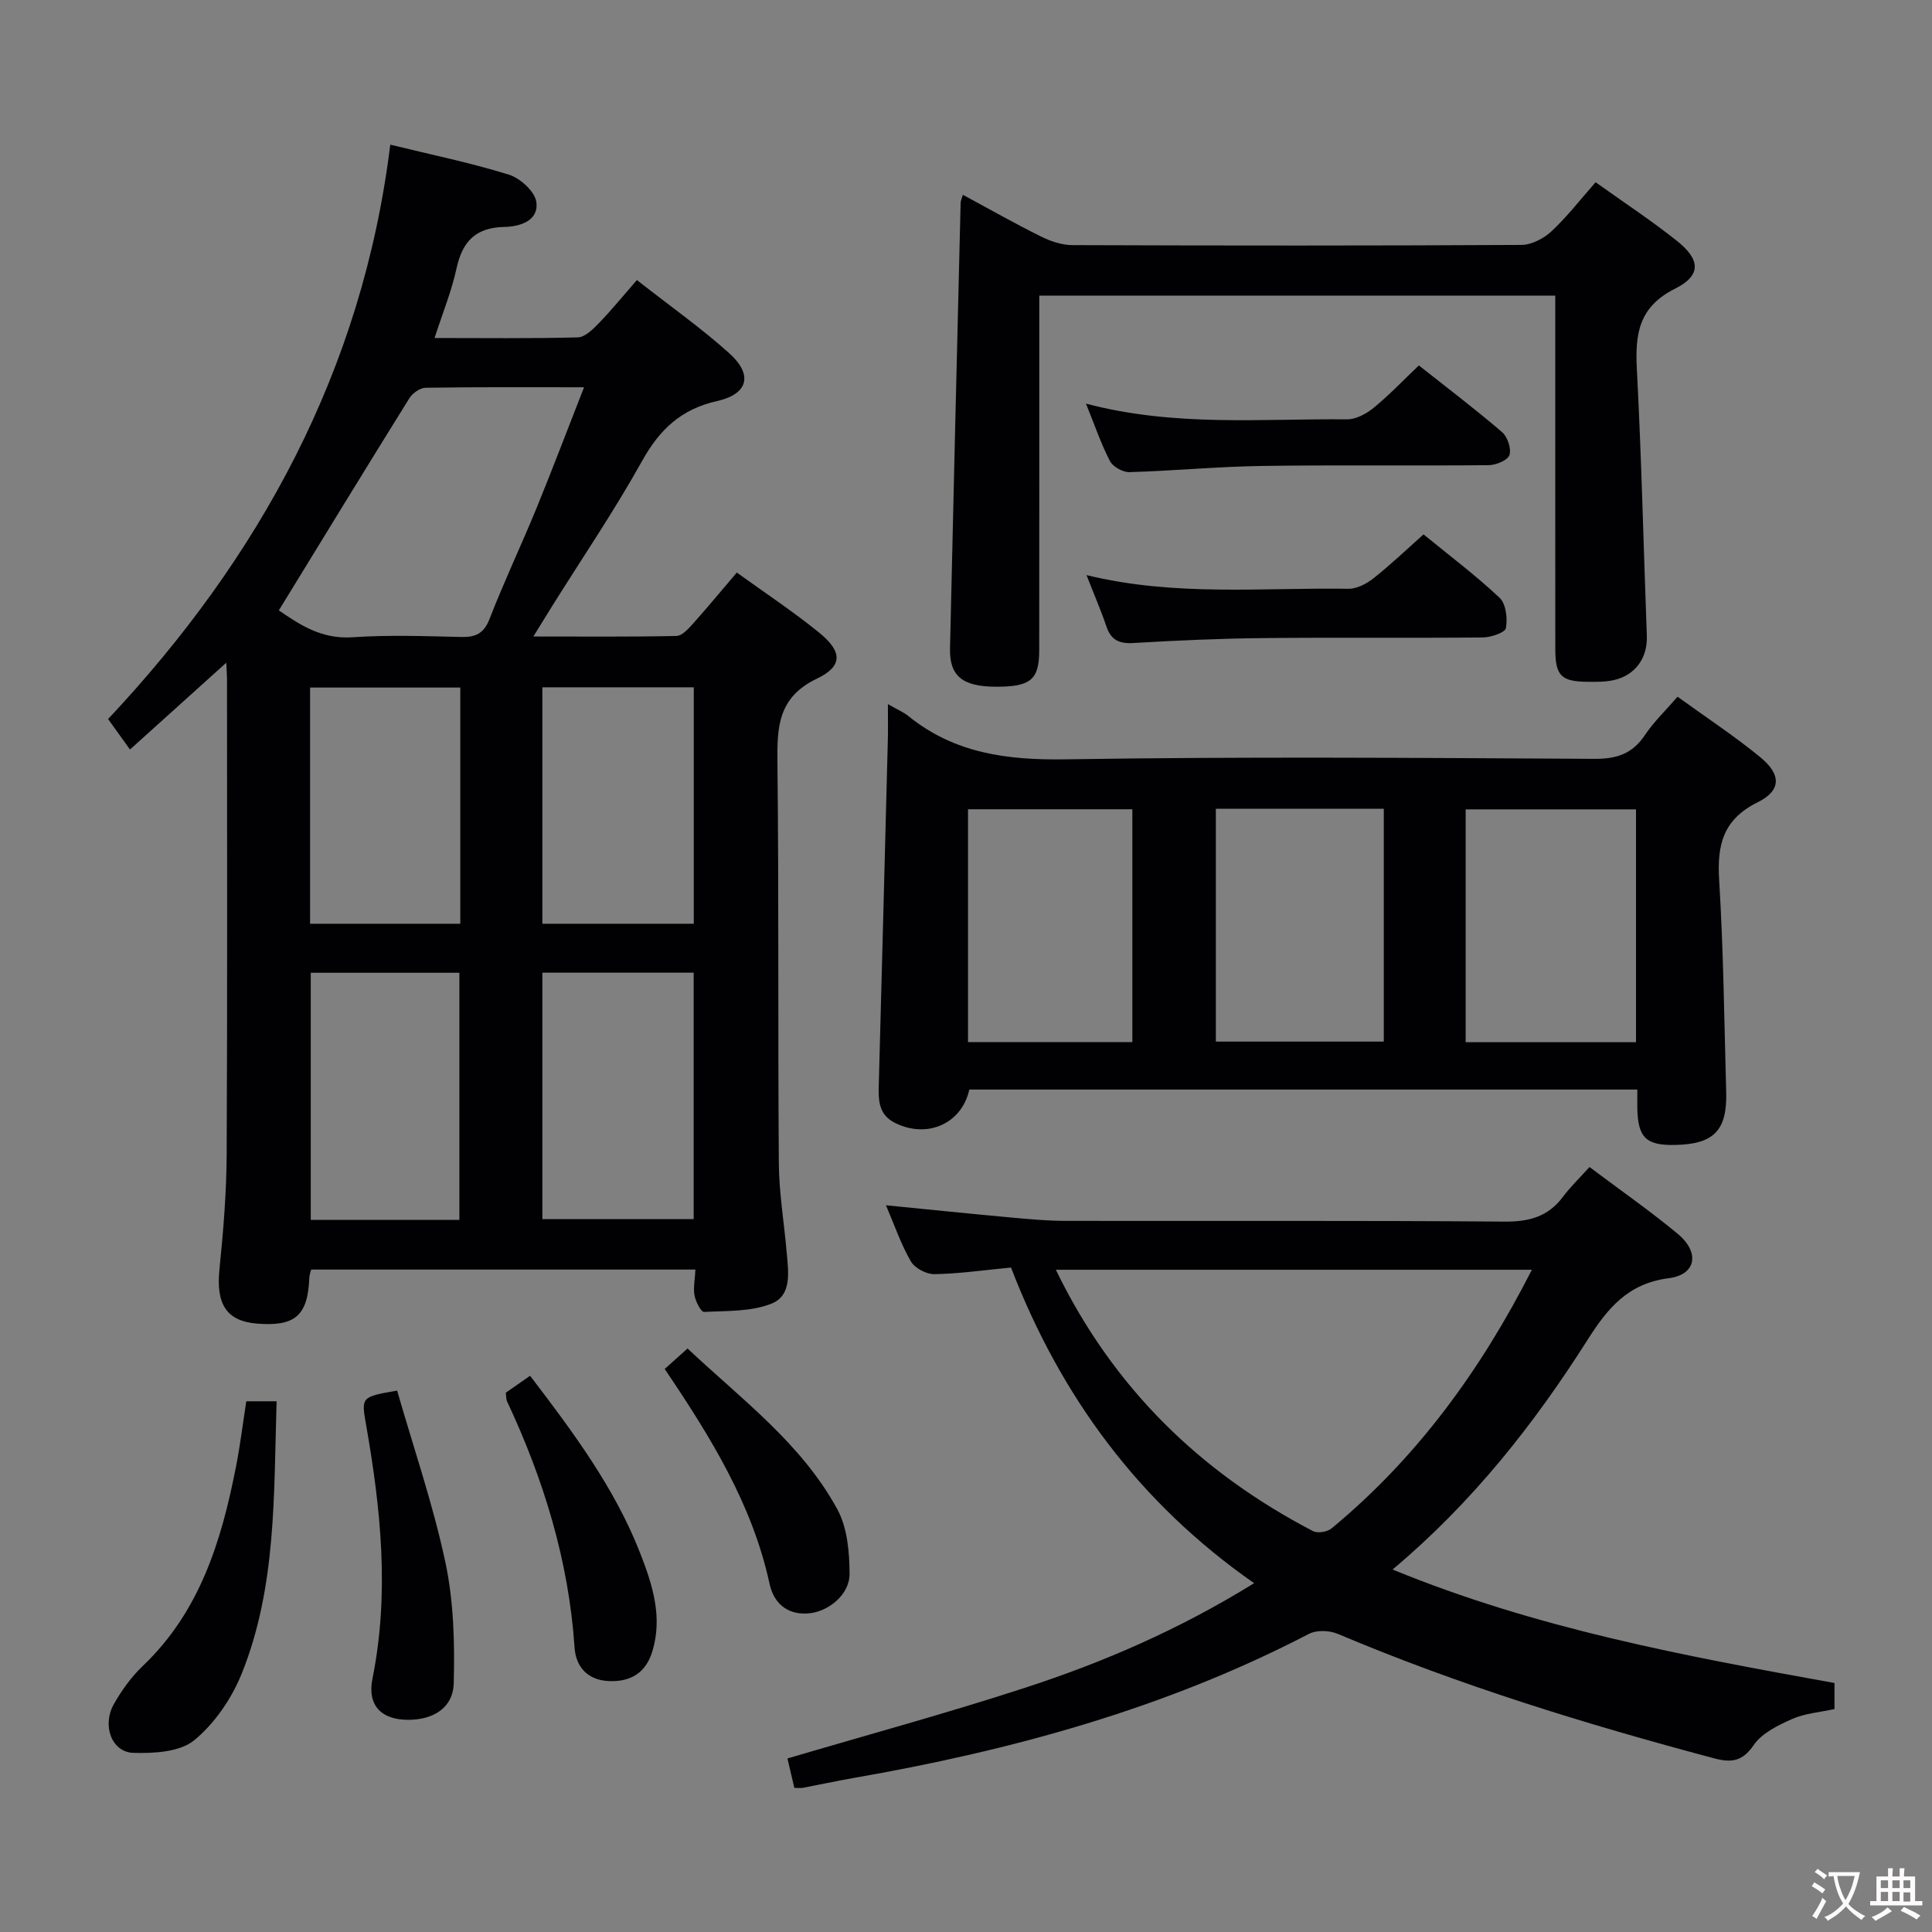 <svg enable-background="new 0 0 400 400" viewBox="0 0 400 400" xmlns="http://www.w3.org/2000/svg"><rect x="0" y="0" width="400" height="400" fill="#808080" stroke="none"/><g fill="#010103"><path d="m46.85 137.21c-6.78 6.11-12.93 11.65-19.94 17.97-1.49-2.07-2.81-3.91-4.53-6.31 31.24-33.26 52.66-72.1 58.42-118.92 8.63 2.11 16.71 3.77 24.56 6.21 2.35.73 5.37 3.48 5.68 5.65.56 3.93-3.46 5.11-6.56 5.17-5.98.11-8.74 2.97-9.96 8.59-1.01 4.67-2.85 9.15-4.55 14.41 10.19 0 19.93.13 29.66-.13 1.49-.04 3.13-1.67 4.34-2.92 2.66-2.75 5.08-5.73 7.89-8.95 7.01 5.5 13.39 9.99 19.15 15.18 4.92 4.43 3.91 8.43-2.57 9.88-7.42 1.67-11.87 5.87-15.5 12.39-5.73 10.3-12.39 20.09-18.65 30.1-1.12 1.79-2.21 3.58-3.86 6.25 10.48 0 20.04.09 29.6-.11 1.17-.02 2.48-1.46 3.42-2.52 2.99-3.33 5.84-6.79 9.1-10.61 5.8 4.19 11.61 8.03 16.99 12.39 4.84 3.92 5.05 6.96-.38 9.56-8.09 3.87-8.29 10-8.2 17.44.31 27.65.08 55.3.29 82.96.05 6.12 1.09 12.24 1.62 18.36.35 4 1.16 8.95-3.15 10.66-4.23 1.68-9.25 1.47-13.95 1.71-.63.03-1.73-2.12-1.97-3.38-.3-1.58.08-3.28.18-5.39-26.59 0-52.94 0-79.56 0-.12.51-.36 1.11-.38 1.72-.31 7.83-2.94 10.12-10.9 9.46-6.27-.53-8.43-4.05-7.71-11.19.81-7.93 1.46-15.92 1.5-23.89.16-32.82.07-65.63.07-98.45-.01-.81-.08-1.62-.15-3.29zm74.07-57.03c-11.56 0-22.19-.07-32.81.1-1.15.02-2.71 1.13-3.36 2.18-9.02 14.49-17.92 29.07-27.02 43.91 3.96 2.69 8.6 6.02 15.22 5.57 7.46-.51 14.98-.24 22.46-.06 3.04.07 4.76-.67 5.96-3.77 3-7.73 6.56-15.23 9.71-22.9 3.3-8.08 6.4-16.25 9.84-25.03zm-8.63 172.23h31.33c0-17.31 0-34.19 0-51.03-10.63 0-20.87 0-31.33 0zm-17.18.16c0-17.26 0-34.26 0-51.17-10.57 0-20.66 0-30.77 0v51.17zm.19-110.22c-10.6 0-20.82 0-31.1 0v48.9h31.1c0-16.39 0-32.45 0-48.9zm48.34 48.9c0-16.54 0-32.77 0-48.95-10.63 0-20.88 0-31.35 0v48.95z"/><path d="m183.83 145.78c2 1.15 3.24 1.66 4.24 2.47 9.57 7.76 20.51 9.15 32.58 8.96 36.48-.58 72.97-.3 109.45-.1 4.63.03 7.88-1.05 10.47-4.93 1.82-2.72 4.25-5.04 6.75-7.93 5.9 4.27 11.72 8.09 17.08 12.48 4.42 3.61 4.44 6.93-.49 9.37-7.16 3.55-8.42 8.78-7.98 16.05.9 14.61 1.05 29.26 1.46 43.89.23 8.01-2.55 10.85-10.57 11.01-6.02.12-7.7-1.5-7.83-7.58-.02-1.16 0-2.31 0-3.89-46.26 0-92.28 0-138.3 0-1.57 7.07-8.7 10.24-15.4 6.9-3.53-1.76-3.43-4.91-3.34-8.16.64-23.61 1.25-47.22 1.86-70.83.07-2.29.02-4.6.02-7.71zm154.89 70c0-16.31 0-32.2 0-48.21-11.97 0-23.67 0-35.27 0v48.21zm-86.99-48.34v48.21h34.77c0-16.17 0-32.05 0-48.21-11.58 0-22.86 0-34.77 0zm-17.29 48.31c0-16.42 0-32.29 0-48.2-11.6 0-22.81 0-34.02 0v48.2z"/><path d="m379.81 348.45v5.39c-3.02.67-6.09.88-8.74 2.05-2.92 1.3-6.27 2.91-7.97 5.39-2.38 3.48-4.69 3.7-8.26 2.75-26.47-7.05-52.61-15.07-77.88-25.76-1.71-.72-4.37-.82-5.95 0-29.77 15.48-61.66 24.18-94.51 29.88-3.43.6-6.84 1.35-10.26 2-.48.09-.99.01-1.78.01-.48-2.05-.96-4.09-1.43-6.09 16.51-4.87 32.93-9.34 49.09-14.6 16.26-5.29 31.95-12.05 47.53-21.69-23.89-16.67-40.09-38.75-50.33-65.35-5.69.54-10.78 1.29-15.88 1.37-1.65.03-4.05-1.25-4.86-2.65-2.06-3.56-3.4-7.54-5.15-11.61 8.94.88 17.56 1.77 26.18 2.56 3.64.33 7.29.66 10.94.67 30.32.05 60.64-.09 90.96.15 5.1.04 8.99-1.02 12.07-5.12 1.59-2.12 3.53-3.98 5.51-6.18 6.4 4.81 12.52 9.07 18.25 13.82 4.64 3.84 3.87 8.47-1.84 9.2-8.48 1.08-12.68 6.24-16.83 12.79-11.08 17.45-23.8 33.62-40.35 47.52 29.74 12.22 60.37 17.88 91.49 23.5zm-62.65-85.56c-33.29 0-65.73 0-98.56 0 11.84 24.43 29.87 41.93 53.24 54.11.95.5 2.95.17 3.82-.54 17.69-14.62 30.89-32.72 41.5-53.57z"/><path d="m322 61.2c-35.93 0-71.05 0-106.83 0v5.5c0 22.66.01 45.31-.01 67.97-.01 6.06-1.8 7.53-8.95 7.51-6.92-.02-9.65-2.19-9.52-7.95.69-30.77 1.45-61.55 2.2-92.32.01-.32.18-.63.46-1.58 5.44 2.93 10.72 5.93 16.14 8.62 1.99.99 4.33 1.79 6.52 1.8 30.99.11 61.97.13 92.96-.04 2.12-.01 4.65-1.33 6.26-2.83 3.25-3.04 6-6.61 9.12-10.15 5.77 4.12 11.46 7.87 16.79 12.1 4.95 3.92 5.14 7.19-.34 9.94-7.47 3.74-8.29 9.3-7.91 16.56.97 18.42 1.38 36.88 2.07 55.32.17 4.48-2.31 8.12-6.8 9.15-1.76.4-3.64.38-5.46.36-5.47-.04-6.69-1.26-6.69-6.8-.02-22.49-.01-44.98-.01-67.47 0-1.8 0-3.59 0-5.69z"/><path d="m224.95 119.07c18.33 4.47 36.33 2.56 54.22 2.83 1.73.03 3.75-1.03 5.18-2.16 3.51-2.77 6.76-5.88 10.38-9.1 5.35 4.38 10.8 8.47 15.74 13.12 1.33 1.25 1.68 4.28 1.31 6.28-.18.95-3.12 1.93-4.81 1.94-15.14.15-30.29-.03-45.44.13-8.97.09-17.94.49-26.89 1.02-2.98.18-4.65-.65-5.59-3.49-1.12-3.3-2.51-6.5-4.1-10.57z"/><path d="m57.27 290.12c-.61 19.28.01 38.36-7.2 56.32-2.08 5.18-5.61 10.38-9.87 13.87-2.97 2.43-8.34 2.73-12.59 2.6-4.49-.14-6.54-5.67-4.03-10.1 1.62-2.87 3.64-5.66 6.01-7.92 11.83-11.28 16.28-25.94 19.28-41.28.86-4.38 1.4-8.82 2.12-13.49z"/><path d="m224.84 83.57c18.43 4.85 36.29 3.08 54.04 3.25 1.87.02 4.04-1.17 5.56-2.42 3.2-2.62 6.06-5.64 9.32-8.74 5.88 4.65 11.7 9.06 17.23 13.81 1.13.97 1.96 3.45 1.52 4.75-.38 1.1-2.8 2.08-4.33 2.09-15.66.15-31.32-.07-46.97.16-9.13.14-18.24 1.01-27.37 1.28-1.36.04-3.41-1.1-4.03-2.28-1.83-3.51-3.11-7.32-4.97-11.9z"/><path d="m109.75 284.84c9.02 11.81 17.54 23.28 22.79 36.72 2.54 6.5 4.69 13.17 2.53 20.31-1.35 4.46-4.47 6.37-9.01 6.18-4.42-.19-6.83-2.95-7.1-6.93-1.21-17.98-6.4-34.81-13.99-51.01-.2-.43-.14-.97-.25-1.77 1.52-1.05 3.13-2.18 5.03-3.5z"/><path d="m82.22 287.91c3.37 11.73 7.42 23.48 9.99 35.54 1.73 8.12 1.95 16.7 1.73 25.05-.14 5.12-4.25 7.57-9.42 7.57-5.6 0-8.52-2.99-7.4-8.55 3.54-17.63 1.74-35.06-1.32-52.49-1.03-5.82-1.02-5.83 6.42-7.12z"/><path d="m137.62 283.43c1.58-1.41 2.91-2.6 4.73-4.24 11.18 10.53 23.61 19.67 31.03 33.33 2.07 3.81 2.5 8.87 2.51 13.36.01 4.35-4.53 7.92-8.68 8.17-4.44.28-7.06-2.34-7.88-6.14-3.56-16.42-12.17-30.34-21.71-44.48z"/></g><path d="m377.9 391.2c-.2.3-.4.5-.6.8-.7-.6-1.4-1-2.2-1.5.2-.3.4-.5.5-.8.6.4 1.4.8 2.3 1.5zm-1.8 6.1c-.2-.2-.5-.4-.9-.6.4-.6.8-1.2 1.2-1.9s.7-1.3.9-1.9c.3.3.5.5.8.7-.7 1.3-1.4 2.6-2 3.7zm2.2-9c-.3.3-.5.5-.6.8-.6-.6-1.3-1.1-2-1.5.3-.3.5-.5.6-.7.6.5 1.3.9 2 1.4zm.3.2v-.9h2 4.5c-.3 1.3-.6 2.5-1 3.6s-.9 2.1-1.4 3c.4.5 1 1 1.6 1.4s1.2.8 1.9 1.1c-.3.2-.5.4-.8.8-.4-.3-1-.7-1.6-1.2s-1.2-1.1-1.6-1.6c-.5.6-1.1 1.1-1.7 1.6s-1.4.9-2.1 1.4c-.1-.3-.3-.5-.7-.8.6-.2 1.2-.5 1.9-1s1.4-1.1 2-1.8c-.5-.8-.9-1.6-1.2-2.5s-.6-2-.8-3.2c-.4.1-.7.1-1 .1zm2.5 2.7c.3 1 .7 1.7 1 2.2.3-.5.6-1.1 1-2s.6-1.9.9-3h-3.2-.4c.1.9.3 1.8.7 2.8z" fill="#fcfafa"/><path d="m396.5 388.5v1.5 3.6h1.5v.9c-.4 0-1 0-1.7 0h-7.9c-.5 0-.9 0-1.2 0v-.9h1.3v-3.5c0-.7 0-1.2 0-1.6h2.4c0-.8 0-1.4 0-1.7h1c0 .3-.1.8-.1 1.7h1.5c0-.8 0-1.4 0-1.7h1c0 .3-.1.9-.1 1.7zm-8.2 9.2c-.2-.3-.5-.5-.8-.8.8-.3 1.4-.6 1.9-.9s1-.7 1.4-1.1c.3.3.6.5.9.8-1.6 1-2.8 1.6-3.4 2zm2.6-6.8v-1.6h-1.5v1.6zm0 2.7v-1.9h-1.5v1.9zm2.4-2.7v-1.6h-1.5v1.6zm0 2.7v-1.9h-1.5v1.9zm.2 2 .7-.8c.4.2.9.5 1.6.8s1.3.7 1.8 1c-.3.3-.5.5-.8.8-.4-.3-1.5-1-3.3-1.8zm2-4.7v-1.6h-1.4v1.6zm0 2.8v-1.9h-1.4v1.9z" fill="#fcfafa"/></svg>